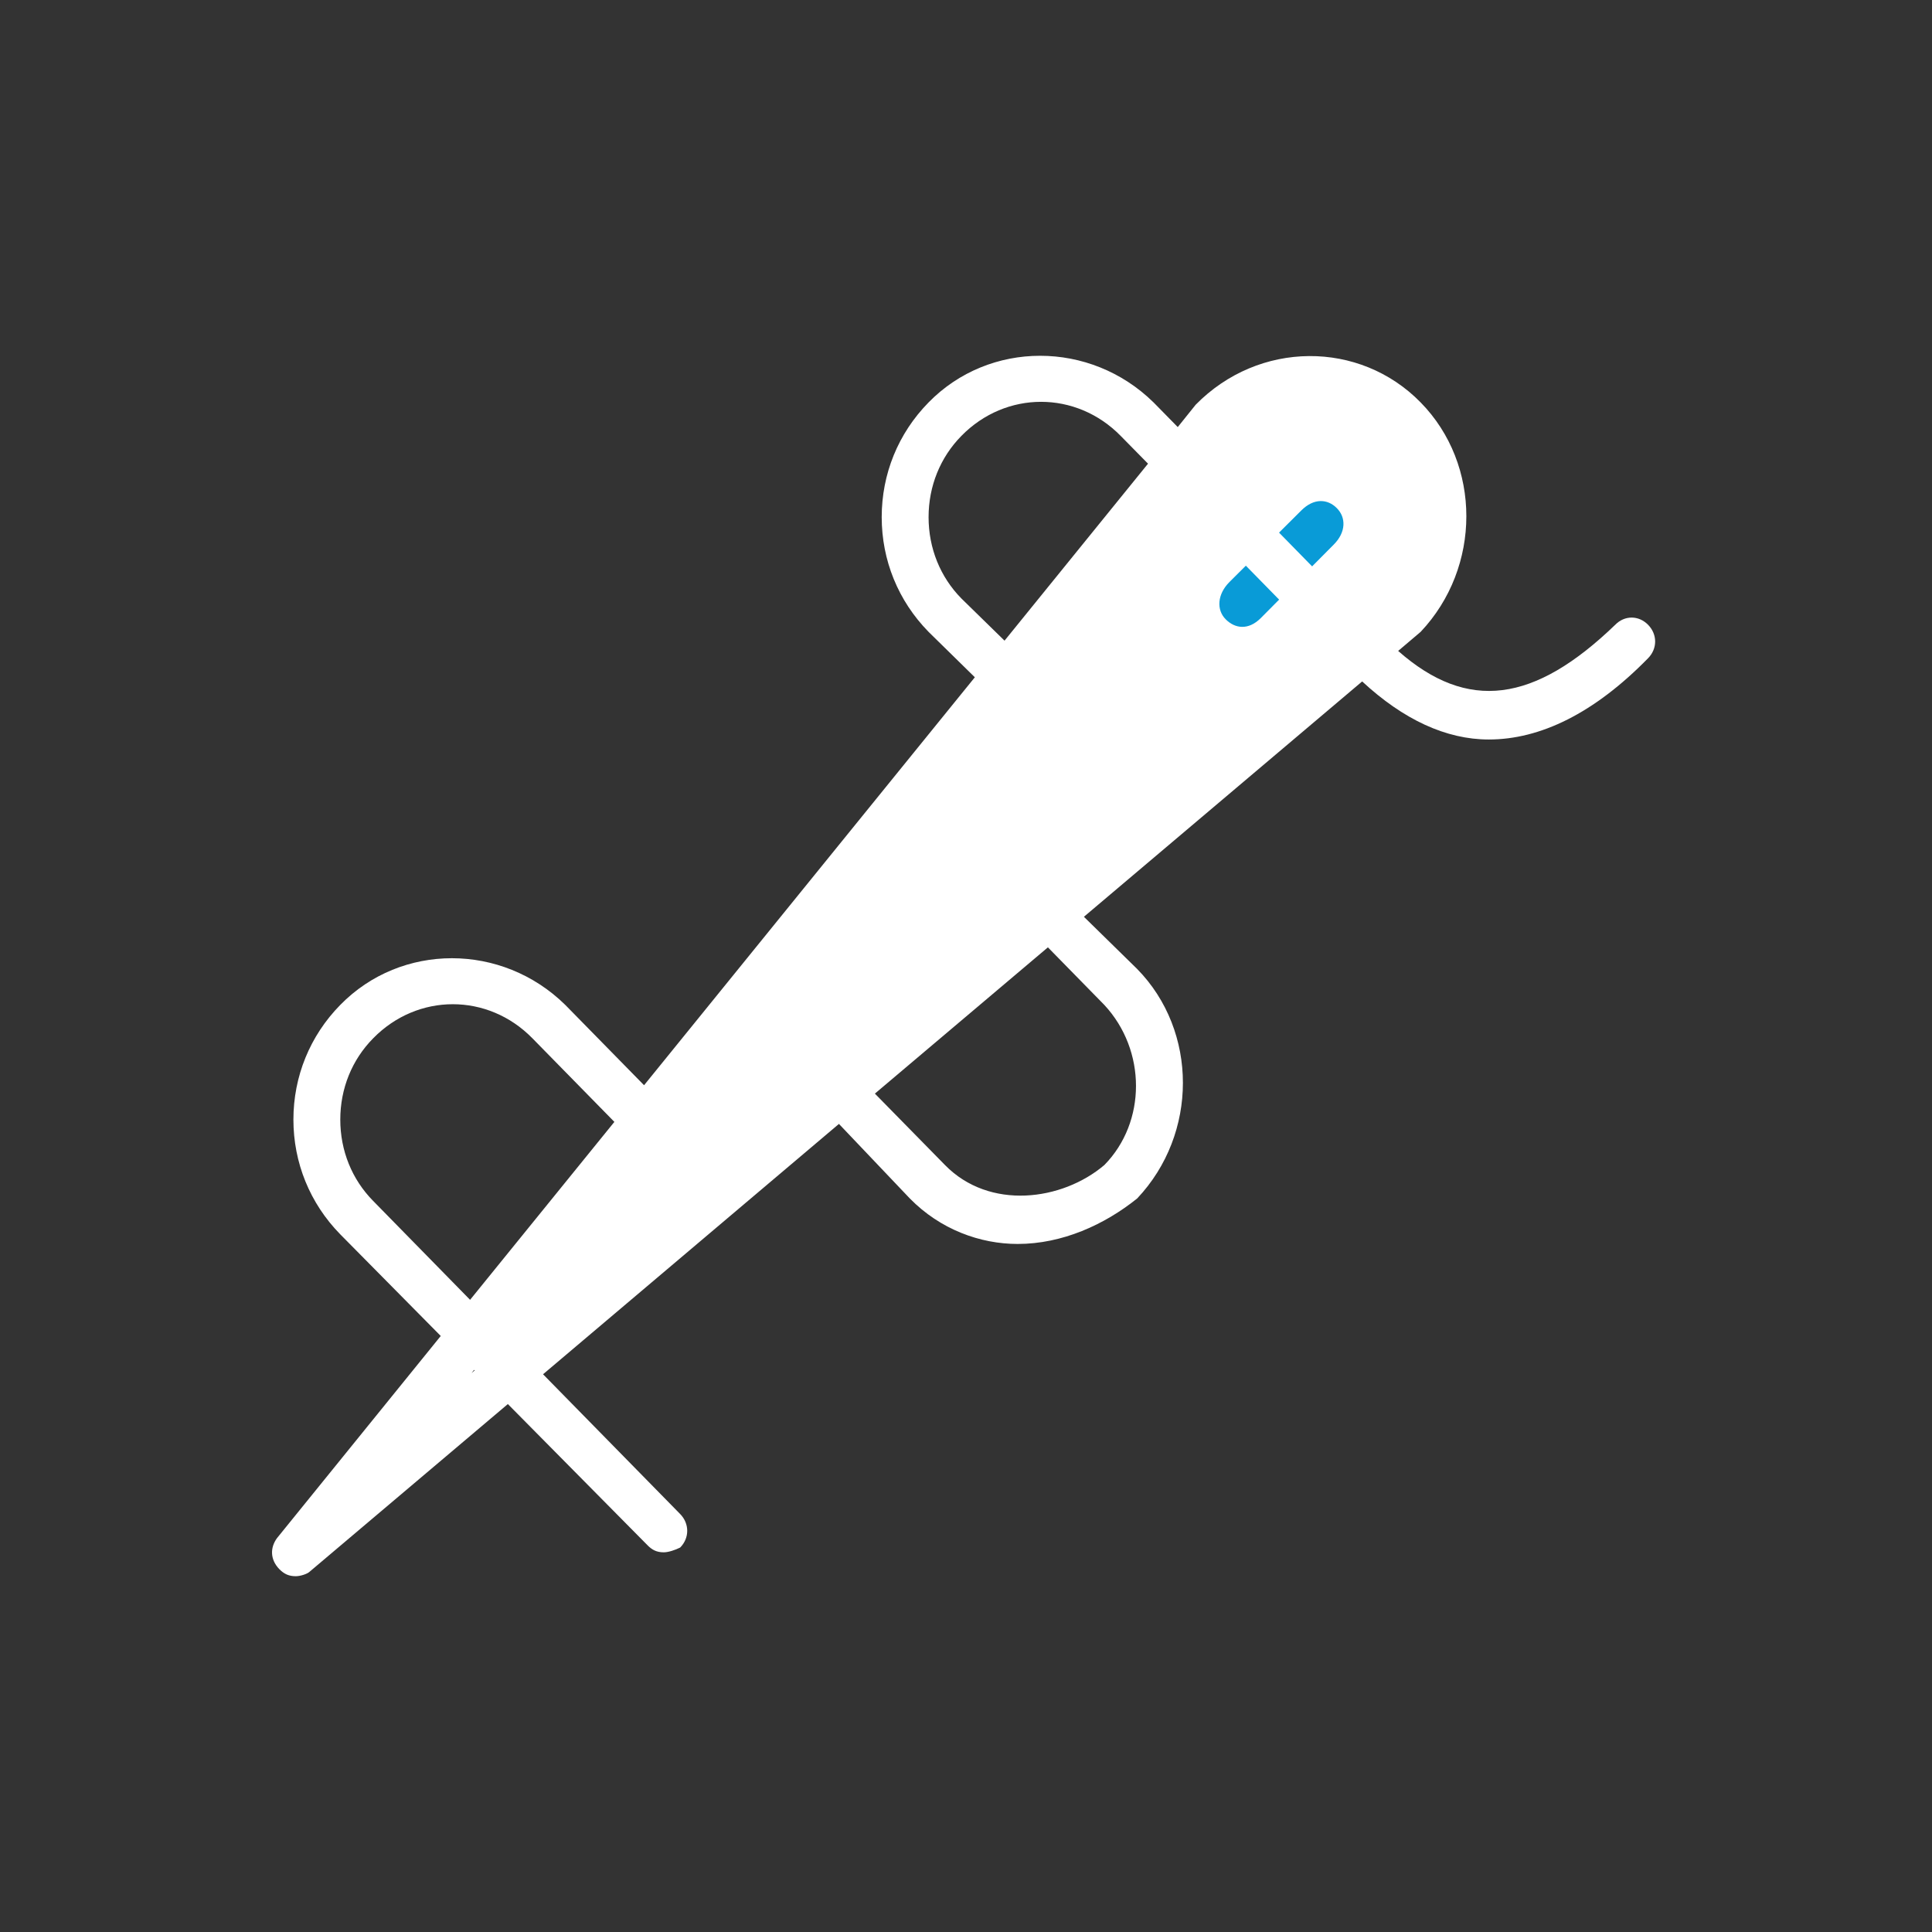 <?xml version="1.0" encoding="utf-8"?>
<!-- Generator: Adobe Illustrator 16.0.0, SVG Export Plug-In . SVG Version: 6.00 Build 0)  -->
<!DOCTYPE svg PUBLIC "-//W3C//DTD SVG 1.1//EN" "http://www.w3.org/Graphics/SVG/1.1/DTD/svg11.dtd">
<svg version="1.1" xmlns="http://www.w3.org/2000/svg" xmlns:xlink="http://www.w3.org/1999/xlink" x="0px" y="0px" width="38px"
	 height="38px" viewBox="0 0 38 38" enable-background="new 0 0 38 38" xml:space="preserve">
<rect x="0" y="0" width="38" height="38" fill="#333333" stroke="none"/>
<g id="video" xmlns:sketch="http://www.bohemiancoding.com/sketch/ns" display="none">
	<title>Kicks Icon</title>
	<desc>Created with Sketch.</desc>
	<g display="inline">
		<path fill="#FFFFFF" d="M21.048,20.037l2.829,0.184c0.174-0.31,0.343-0.628,0.484-0.961c0.146-0.335,0.263-0.678,0.367-1.018
			l-2.076-1.924c0.073-0.558,0.08-1.105,0.031-1.645l2.123-1.87c-0.19-0.691-0.452-1.359-0.794-1.995l-2.831,0.103
			c-0.333-0.437-0.714-0.827-1.145-1.185l0.184-2.822c-0.31-0.175-0.63-0.342-0.963-0.485c-0.334-0.144-0.676-0.261-1.018-0.366
			l-1.922,2.075c-0.555-0.071-1.105-0.08-1.647-0.032l-1.868-2.122c-0.689,0.19-1.357,0.46-1.994,0.795l0.103,2.822
			c-0.437,0.334-0.824,0.724-1.185,1.152l-2.822-0.183c-0.175,0.311-0.342,0.628-0.485,0.962c-0.144,0.334-0.262,0.675-0.366,1.009
			l2.077,1.933c-0.074,0.549-0.079,1.104-0.034,1.645l-2.122,1.86c0.19,0.699,0.461,1.367,0.795,2.003l2.82-0.104
			c0.334,0.43,0.726,0.827,1.154,1.178l-0.183,2.831c0.311,0.172,0.628,0.341,0.963,0.482c0.333,0.142,0.676,0.263,1.009,0.367
			l1.931-2.078c0.547,0.071,1.104,0.081,1.645,0.033l1.863,2.123c0.697-0.19,1.364-0.453,2.001-0.796l-0.104-2.829
			C20.3,20.849,20.697,20.468,21.048,20.037L21.048,20.037z M13.455,19.878c-2.48-1.073-3.618-3.942-2.551-6.423
			c1.065-2.48,3.941-3.616,6.424-2.552c2.473,1.065,3.617,3.943,2.551,6.424C18.806,19.8,15.937,20.941,13.455,19.878L13.455,19.878
			z M13.455,19.878"/>
		<path fill="#FFFFFF" d="M17.836,15.387c0,1.351-1.098,2.449-2.449,2.449c-1.344,0-2.441-1.098-2.441-2.449
			c0-1.344,1.097-2.441,2.441-2.441C16.738,12.946,17.836,14.043,17.836,15.387L17.836,15.387z M17.836,15.387"/>
		<path fill="#FFFFFF" d="M31.986,26.954l0.039-0.629l-0.039-0.629l-1.551-0.556l-0.676-0.238l0.302-0.645l0.707-1.487
			c-0.254-0.331-0.556-0.629-0.881-0.897l-1.495,0.717l-0.643,0.301l-0.796-2.226l-0.629-0.038l-0.628,0.038l-0.557,1.547
			l-0.238,0.679l-0.644-0.301l-1.494-0.71c-0.325,0.262-0.628,0.56-0.891,0.891l0.716,1.487l0.301,0.645l-0.674,0.247l-1.552,0.547
			l-0.038,0.629l0.038,0.629l1.552,0.548l0.674,0.248l-0.301,0.643l-0.709,1.495c0.262,0.325,0.559,0.619,0.89,0.883l1.488-0.709
			l0.644-0.305l0.247,0.679l0.548,1.547l0.628,0.043l0.629-0.043l0.556-1.547l0.24-0.679l0.643,0.305l1.485,0.709
			c0.335-0.255,0.629-0.558,0.899-0.883l-0.716-1.495L29.76,27.75L31.986,26.954z M26.325,27.549c-0.676,0-1.224-0.548-1.224-1.224
			s0.548-1.225,1.224-1.225s1.224,0.549,1.224,1.225S27.001,27.549,26.325,27.549L26.325,27.549z M26.325,27.549"/>
	</g>
</g>
<g id="measurement" display="none">
	<g display="inline">
		<g>
			<g>
				<path fill="#FFFFFF" d="M23.566,8.16c0-0.116-0.046-0.227-0.129-0.309L22.82,7.233c-0.118-0.117-0.29-0.159-0.448-0.105
					l-7.421,2.474c-0.064,0.021-0.123,0.057-0.171,0.105l-0.31,0.309l-4.019-4.02c-0.171-0.17-0.448-0.17-0.619,0L6.123,9.707
					c-0.17,0.17-0.17,0.447,0,0.618l0.928,0.928l1.855-1.855c0.171-0.171,0.448-0.171,0.619,0c0.17,0.171,0.17,0.448,0,0.619
					l-1.856,1.856l0.619,0.618l1.237-1.237c0.17-0.171,0.447-0.171,0.618,0s0.171,0.448,0,0.618l-1.237,1.237l1.237,1.237
					l-0.309,0.309c-0.098,0.097-0.143,0.235-0.124,0.371l0.619,4.33c0.013,0.092,0.057,0.18,0.124,0.248l0.618,0.617
					c0.085,0.084,0.198,0.129,0.309,0.129c0.112,0,0.225-0.045,0.309-0.129L23.438,8.47C23.521,8.387,23.566,8.277,23.566,8.16z
					 M11.379,19.291l-0.207-0.206l-0.566-3.968l0.464-0.463l3.71-3.711l0.545-0.545l7.067-2.355l0.118,0.118L11.379,19.291z"/>
				<path fill="#FFFFFF" d="M31.878,27.422l-9.367-9.367l0.31-0.31c0.047-0.047,0.083-0.106,0.104-0.17l2.474-7.421
					c0.053-0.158,0.012-0.331-0.105-0.448l-0.618-0.618c-0.165-0.165-0.455-0.165-0.618,0l-11.75,11.749
					c-0.171,0.172-0.171,0.448,0,0.619l0.618,0.618c0.066,0.067,0.154,0.109,0.248,0.124l4.329,0.617
					c0.021,0.004,0.042,0.004,0.062,0.004c0.115,0,0.226-0.045,0.309-0.126l0.31-0.311l0.618,0.618l1.236-1.236
					c0.171-0.171,0.448-0.171,0.619,0s0.171,0.448,0,0.618l-1.236,1.237l0.618,0.618l1.855-1.855c0.17-0.17,0.447-0.17,0.618,0
					c0.171,0.172,0.171,0.448,0,0.618l-1.855,1.856l0.618,0.617l1.237-1.236c0.171-0.17,0.448-0.17,0.617,0
					c0.172,0.171,0.172,0.447,0,0.619l-1.235,1.236l0.618,0.618l1.854-1.854c0.172-0.172,0.448-0.172,0.619,0
					c0.171,0.171,0.171,0.446,0,0.617l-1.856,1.856l0.619,0.617l1.237-1.236c0.171-0.172,0.446-0.172,0.618,0
					c0.171,0.171,0.171,0.447,0,0.619l-1.237,1.236l0.619,0.618l1.854-1.854c0.171-0.172,0.448-0.172,0.619,0
					c0.17,0.17,0.17,0.446,0,0.617l-1.855,1.855l1.946,1.946c0.086,0.087,0.198,0.129,0.31,0.129c0.112,0,0.224-0.042,0.31-0.129
					l3.71-3.709C32.048,27.869,32.048,27.594,31.878,27.422z M22.129,17.201l-0.546,0.544l-3.71,3.711l-0.464,0.463l-3.968-0.566
					l-0.206-0.206l11.13-11.131l0.118,0.119L22.129,17.201z"/>
			</g>
		</g>
	</g>
</g>
<g id="shop_1_" display="none">
	<g id="shop" display="inline">
		<g>
			<path fill="#FFFFFF" d="M18.996,31.938c-3.809,0-7.619-0.002-11.428,0.005c-0.213,0-0.292-0.021-0.261-0.272
				c0.165-1.303,0.308-2.607,0.457-3.912c0.146-1.27,0.288-2.54,0.433-3.811c0.146-1.279,0.295-2.557,0.442-3.836
				c0.146-1.27,0.291-2.54,0.436-3.811c0.142-1.244,0.284-2.489,0.419-3.734c0.02-0.179,0.127-0.167,0.253-0.167
				c1.223,0.001,2.447-0.006,3.671,0.006c0.232,0.002,0.288-0.063,0.282-0.286c-0.023-0.929,0.036-1.844,0.376-2.732
				c0.855-2.228,3.385-3.678,5.738-3.258c2.244,0.398,3.866,1.929,4.367,4.128c0.134,0.589,0.121,1.193,0.124,1.794
				c0.001,0.41-0.037,0.348,0.336,0.349c1.198,0.002,2.396,0.006,3.595-0.004c0.202-0.002,0.257,0.063,0.278,0.256
				c0.158,1.459,0.331,2.916,0.498,4.374c0.162,1.424,0.321,2.847,0.483,4.272c0.146,1.277,0.298,2.557,0.445,3.834
				c0.146,1.279,0.289,2.559,0.434,3.837c0.103,0.903,0.199,1.809,0.316,2.711c0.028,0.22-0.021,0.265-0.242,0.265
				c-2.783-0.009-5.566-0.006-8.351-0.006C21.064,31.938,20.03,31.938,18.996,31.938z M19.009,30.873
				c3.412,0,6.825-0.001,10.237,0.003c0.19,0.001,0.283-0.026,0.255-0.249c-0.102-0.791-0.188-1.585-0.278-2.378
				c-0.149-1.295-0.298-2.591-0.447-3.887c-0.129-1.124-0.26-2.25-0.39-3.374c-0.146-1.271-0.29-2.541-0.437-3.811
				c-0.137-1.185-0.275-2.369-0.407-3.554c-0.013-0.126-0.061-0.154-0.175-0.154c-0.957,0.003-1.913,0.004-2.87-0.001
				c-0.144,0-0.201,0.041-0.195,0.19c0.01,0.214,0.014,0.43,0,0.643c-0.014,0.218,0.038,0.377,0.212,0.538
				c0.422,0.389,0.414,1.045,0.021,1.458c-0.393,0.414-1.036,0.444-1.468,0.069c-0.424-0.372-0.513-1.056-0.106-1.45
				c0.268-0.261,0.292-0.528,0.278-0.843c-0.006-0.112-0.014-0.226,0.001-0.335c0.029-0.214-0.05-0.273-0.267-0.272
				c-2.182,0.007-4.361,0.005-6.541,0.005c-0.465,0-0.932,0.01-1.396-0.005c-0.207-0.007-0.298,0.041-0.275,0.264
				c0.019,0.205,0.014,0.414,0,0.619c-0.012,0.193,0.039,0.324,0.196,0.459c0.433,0.377,0.445,1.059,0.058,1.48
				c-0.385,0.417-1.037,0.455-1.467,0.084c-0.438-0.376-0.529-1.047-0.129-1.447c0.253-0.252,0.299-0.508,0.279-0.822
				c-0.009-0.146-0.008-0.292,0-0.438c0.008-0.139-0.033-0.197-0.187-0.196c-0.956,0.005-1.913,0.005-2.87,0
				c-0.133,0-0.172,0.042-0.186,0.174c-0.056,0.546-0.131,1.09-0.192,1.635c-0.197,1.731-0.388,3.462-0.586,5.192
				c-0.199,1.73-0.404,3.46-0.604,5.19c-0.188,1.627-0.372,3.256-0.562,4.884c-0.039,0.33-0.044,0.33,0.287,0.33
				C12.201,30.873,15.605,30.873,19.009,30.873z M18.998,12.4c0.172,0,0.344,0,0.518,0c1.162,0,2.326,0,3.489,0
				c0.119,0,0.239,0.029,0.235-0.169c-0.014-0.558,0.013-1.115-0.09-1.669c-0.337-1.833-1.882-3.237-3.773-3.418
				c-1.854-0.178-3.668,0.96-4.327,2.696c-0.285,0.751-0.288,1.527-0.292,2.31c-0.001,0.205,0.056,0.257,0.258,0.256
				C16.344,12.395,17.671,12.4,18.998,12.4z"/>
		</g>
		<polygon fill="#FFFFFF" points="30.156,31.29 8.223,31.29 9.806,12.915 27.895,12.915 		"/>
	</g>
</g>
<g id="costume-made">
	<g>
		<g transform="translate(1 1)">
			<g>
				<path fill="#FFFFFF" d="M31.415,11.288c-0.185-0.188-0.461-0.188-0.645,0c-1.592,1.536-2.902,1.72-4.27,0.515l0.442-0.375
					c1.199-1.269,1.199-3.292,0-4.513c-1.196-1.223-3.18-1.223-4.425,0.046L22.165,7.4l-0.476-0.485
					c-1.245-1.223-3.228-1.223-4.425,0c-0.6,0.611-0.922,1.41-0.922,2.256c0,0.847,0.323,1.646,0.922,2.257l0.91,0.893l-6.506,8.024
					l-1.55-1.58c-1.245-1.224-3.227-1.224-4.425,0c-0.599,0.61-0.922,1.41-0.922,2.256s0.323,1.646,0.922,2.257l1.976,1.999
					l-3.22,3.975c-0.138,0.187-0.138,0.422,0.045,0.611c0.093,0.094,0.185,0.139,0.323,0.139c0.093,0,0.231-0.045,0.277-0.092
					l3.895-3.294l2.744,2.774c0.092,0.095,0.184,0.142,0.323,0.142c0.091,0,0.23-0.047,0.322-0.094c0.185-0.187,0.185-0.47,0-0.659
					L9.681,26.03l5.82-4.924l1.394,1.466c0.599,0.611,1.383,0.895,2.121,0.895c0.875,0,1.705-0.376,2.351-0.895
					c1.199-1.269,1.199-3.29,0-4.513l-1.048-1.027l5.473-4.629c0.808,0.749,1.649,1.142,2.491,1.142
					c1.013,0,2.074-0.517,3.133-1.599C31.601,11.758,31.601,11.477,31.415,11.288z M17.909,10.771
					c-0.415-0.422-0.645-0.987-0.645-1.599c0-0.611,0.23-1.176,0.645-1.598c0.876-0.894,2.258-0.894,3.134,0L21.58,8.12
					l-2.822,3.481L17.909,10.771z M6.339,22.62c-0.416-0.422-0.646-0.987-0.646-1.599s0.23-1.176,0.646-1.598
					c0.876-0.895,2.258-0.895,3.134,0l1.611,1.643l-2.838,3.5L6.339,22.62z M8.274,26.005l0.051-0.061l0.011,0.011L8.274,26.005z
					 M9.031,25.366L8.9,25.232 M20.721,18.766c0.83,0.893,0.83,2.304,0,3.149c-0.83,0.705-2.259,0.894-3.134,0l-1.379-1.405
					l3.403-2.877L20.721,18.766z"/>
			</g>
		</g>
		<path fill="#099BD7" d="M24.797,12.158c-0.245,0.244-0.507,0.206-0.689,0.023l0,0c-0.183-0.183-0.17-0.49,0.075-0.735l1.413-1.407
			c0.245-0.245,0.515-0.229,0.697-0.045l0,0c0.184,0.183,0.184,0.474-0.061,0.718L24.797,12.158z"/>
		<polygon fill="#FFFFFF" points="25.249,11.886 24.106,10.72 24.691,10 25.894,11.228 		"/>
	</g>
</g>
</svg>
